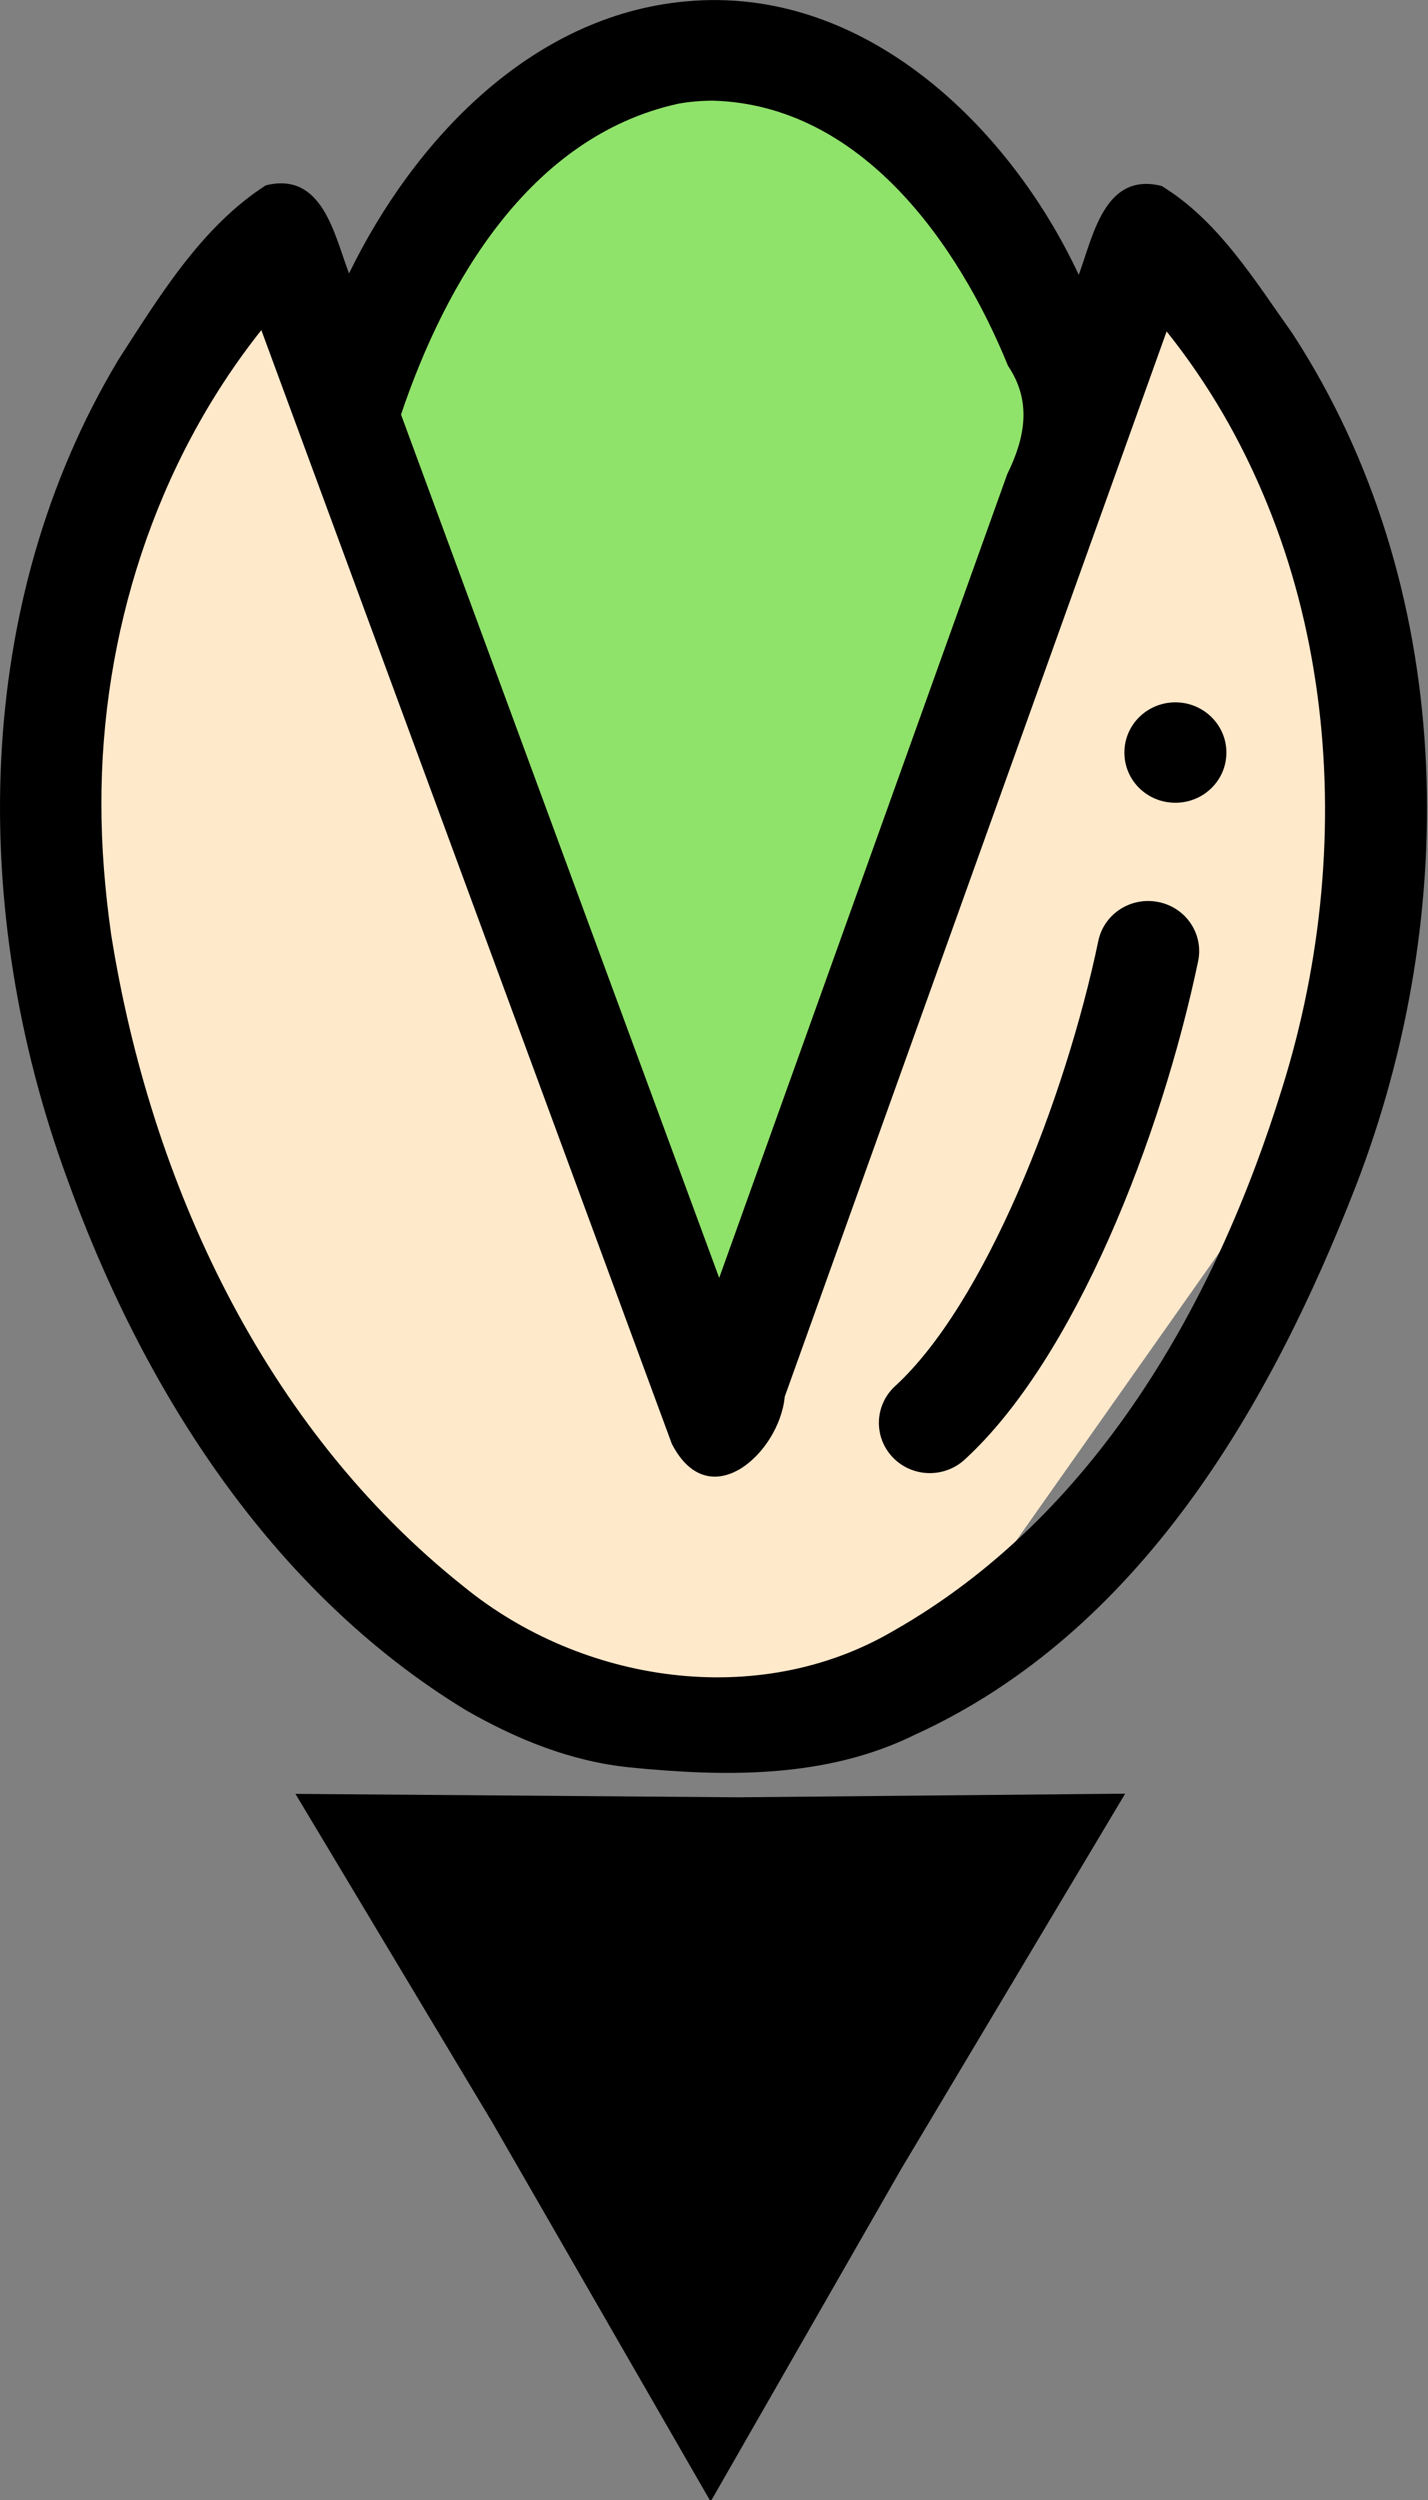 <?xml version="1.0" encoding="UTF-8"?>
<svg xmlns="http://www.w3.org/2000/svg" xmlns:xlink="http://www.w3.org/1999/xlink" width="28pt" height="49pt" viewBox="0 0 28 49" version="1.1">
<rect x="0" y="0" width="28" height="49" fill="#808080" stroke="none"/>
<g id="surface1">
<path style=" stroke:none;fill-rule:nonzero;fill:rgb(100%,91.373%,79.608%);fill-opacity:1;" d="M 15.633 33.84 L 15.613 33.785 C 16.555 33.473 17.461 32.996 18.316 32.383 L 18.352 32.43 L 24.633 23.52 C 25.539 21.09 26.051 18.512 26.051 16.094 C 26.051 11.633 24.309 7.637 21.559 4.926 C 21.375 5.434 13.531 27.312 13.176 28.305 C 12.199 25.66 4.797 5.578 4.551 4.918 C 1.793 7.625 0.051 11.629 0.051 16.094 C 0.051 22.148 7.844 32.43 7.844 32.43 Z M 15.633 33.84 "/>
<path style=" stroke:none;fill-rule:nonzero;fill:rgb(56.471%,89.02%,41.569%);fill-opacity:1;" d="M 15.133 28.062 L 7.793 8.148 L 7.863 8.125 C 9.18 3.949 11.887 1.082 15.008 1.082 C 18.18 1.082 20.922 4.035 22.215 8.316 Z M 15.133 28.062 "/>
<path style=" stroke:none;fill-rule:nonzero;fill:rgb(0%,0%,0%);fill-opacity:1;" d="M 24.047 14.75 C 24.047 14.207 23.598 13.766 23.047 13.766 C 22.492 13.766 22.047 14.207 22.047 14.75 C 22.047 15.297 22.492 15.734 23.047 15.734 C 23.598 15.734 24.047 15.297 24.047 14.75 Z M 24.047 14.75 "/>
<path style=" stroke:none;fill-rule:nonzero;fill:rgb(0%,0%,0%);fill-opacity:1;" d="M 23.492 18.844 C 23.605 18.309 23.258 17.789 22.715 17.68 C 22.176 17.57 21.645 17.91 21.535 18.445 C 20.883 21.566 19.305 25.562 17.551 27.168 C 17.148 27.539 17.125 28.16 17.5 28.559 C 17.875 28.957 18.508 28.98 18.914 28.609 C 21.082 26.625 22.773 22.273 23.492 18.844 Z M 23.492 18.844 "/>
<path style=" stroke:none;fill-rule:nonzero;fill:rgb(0%,0%,0%);fill-opacity:1;" d="M 12.348 34.641 C 14.23 34.828 16.199 34.859 17.941 34 C 22.352 31.988 24.91 27.547 26.582 23.254 C 28.664 17.875 28.555 11.477 25.344 6.539 C 24.605 5.5 23.887 4.32 22.777 3.645 C 21.656 3.363 21.434 4.629 21.152 5.387 C 19.793 2.477 16.941 -0.297 13.453 0.027 C 10.398 0.301 8.102 2.777 6.844 5.359 C 6.555 4.609 6.328 3.355 5.211 3.633 C 3.949 4.445 3.125 5.809 2.324 7.047 C -0.562 11.852 -0.586 17.883 1.297 23.047 C 2.773 27.176 5.293 31.184 9.141 33.523 C 10.133 34.09 11.188 34.523 12.348 34.641 Z M 13.988 1.973 C 16.887 2.062 18.785 4.766 19.766 7.172 C 20.238 7.871 20.098 8.586 19.75 9.293 C 17.867 14.543 15.984 19.797 14.102 25.047 C 12.023 19.406 9.941 13.766 7.863 8.125 C 8.734 5.543 10.383 2.68 13.289 2.035 C 13.52 1.992 13.754 1.973 13.988 1.973 Z M 1.988 15.758 C 1.984 12.441 3.039 9.094 5.125 6.469 C 7.809 13.75 10.492 21.027 13.176 28.305 C 13.914 29.73 15.285 28.473 15.387 27.375 C 17.883 20.414 20.379 13.457 22.875 6.496 C 26.191 10.645 26.688 16.387 25.141 21.324 C 23.844 25.523 21.477 29.723 17.504 31.973 C 14.859 33.516 11.41 32.988 9.094 31.098 C 5.164 27.977 2.949 23.152 2.18 18.32 C 2.059 17.469 1.988 16.613 1.988 15.758 Z M 1.988 15.758 "/>
<path style=" stroke:none;fill-rule:nonzero;fill:rgb(0%,0%,0%);fill-opacity:1;" d="M 13.934 49.031 L 9.656 41.605 L 5.793 35.16 L 14.465 35.227 L 22.062 35.156 L 17.668 42.516 Z M 13.934 49.031 "/>
</g>
</svg>
